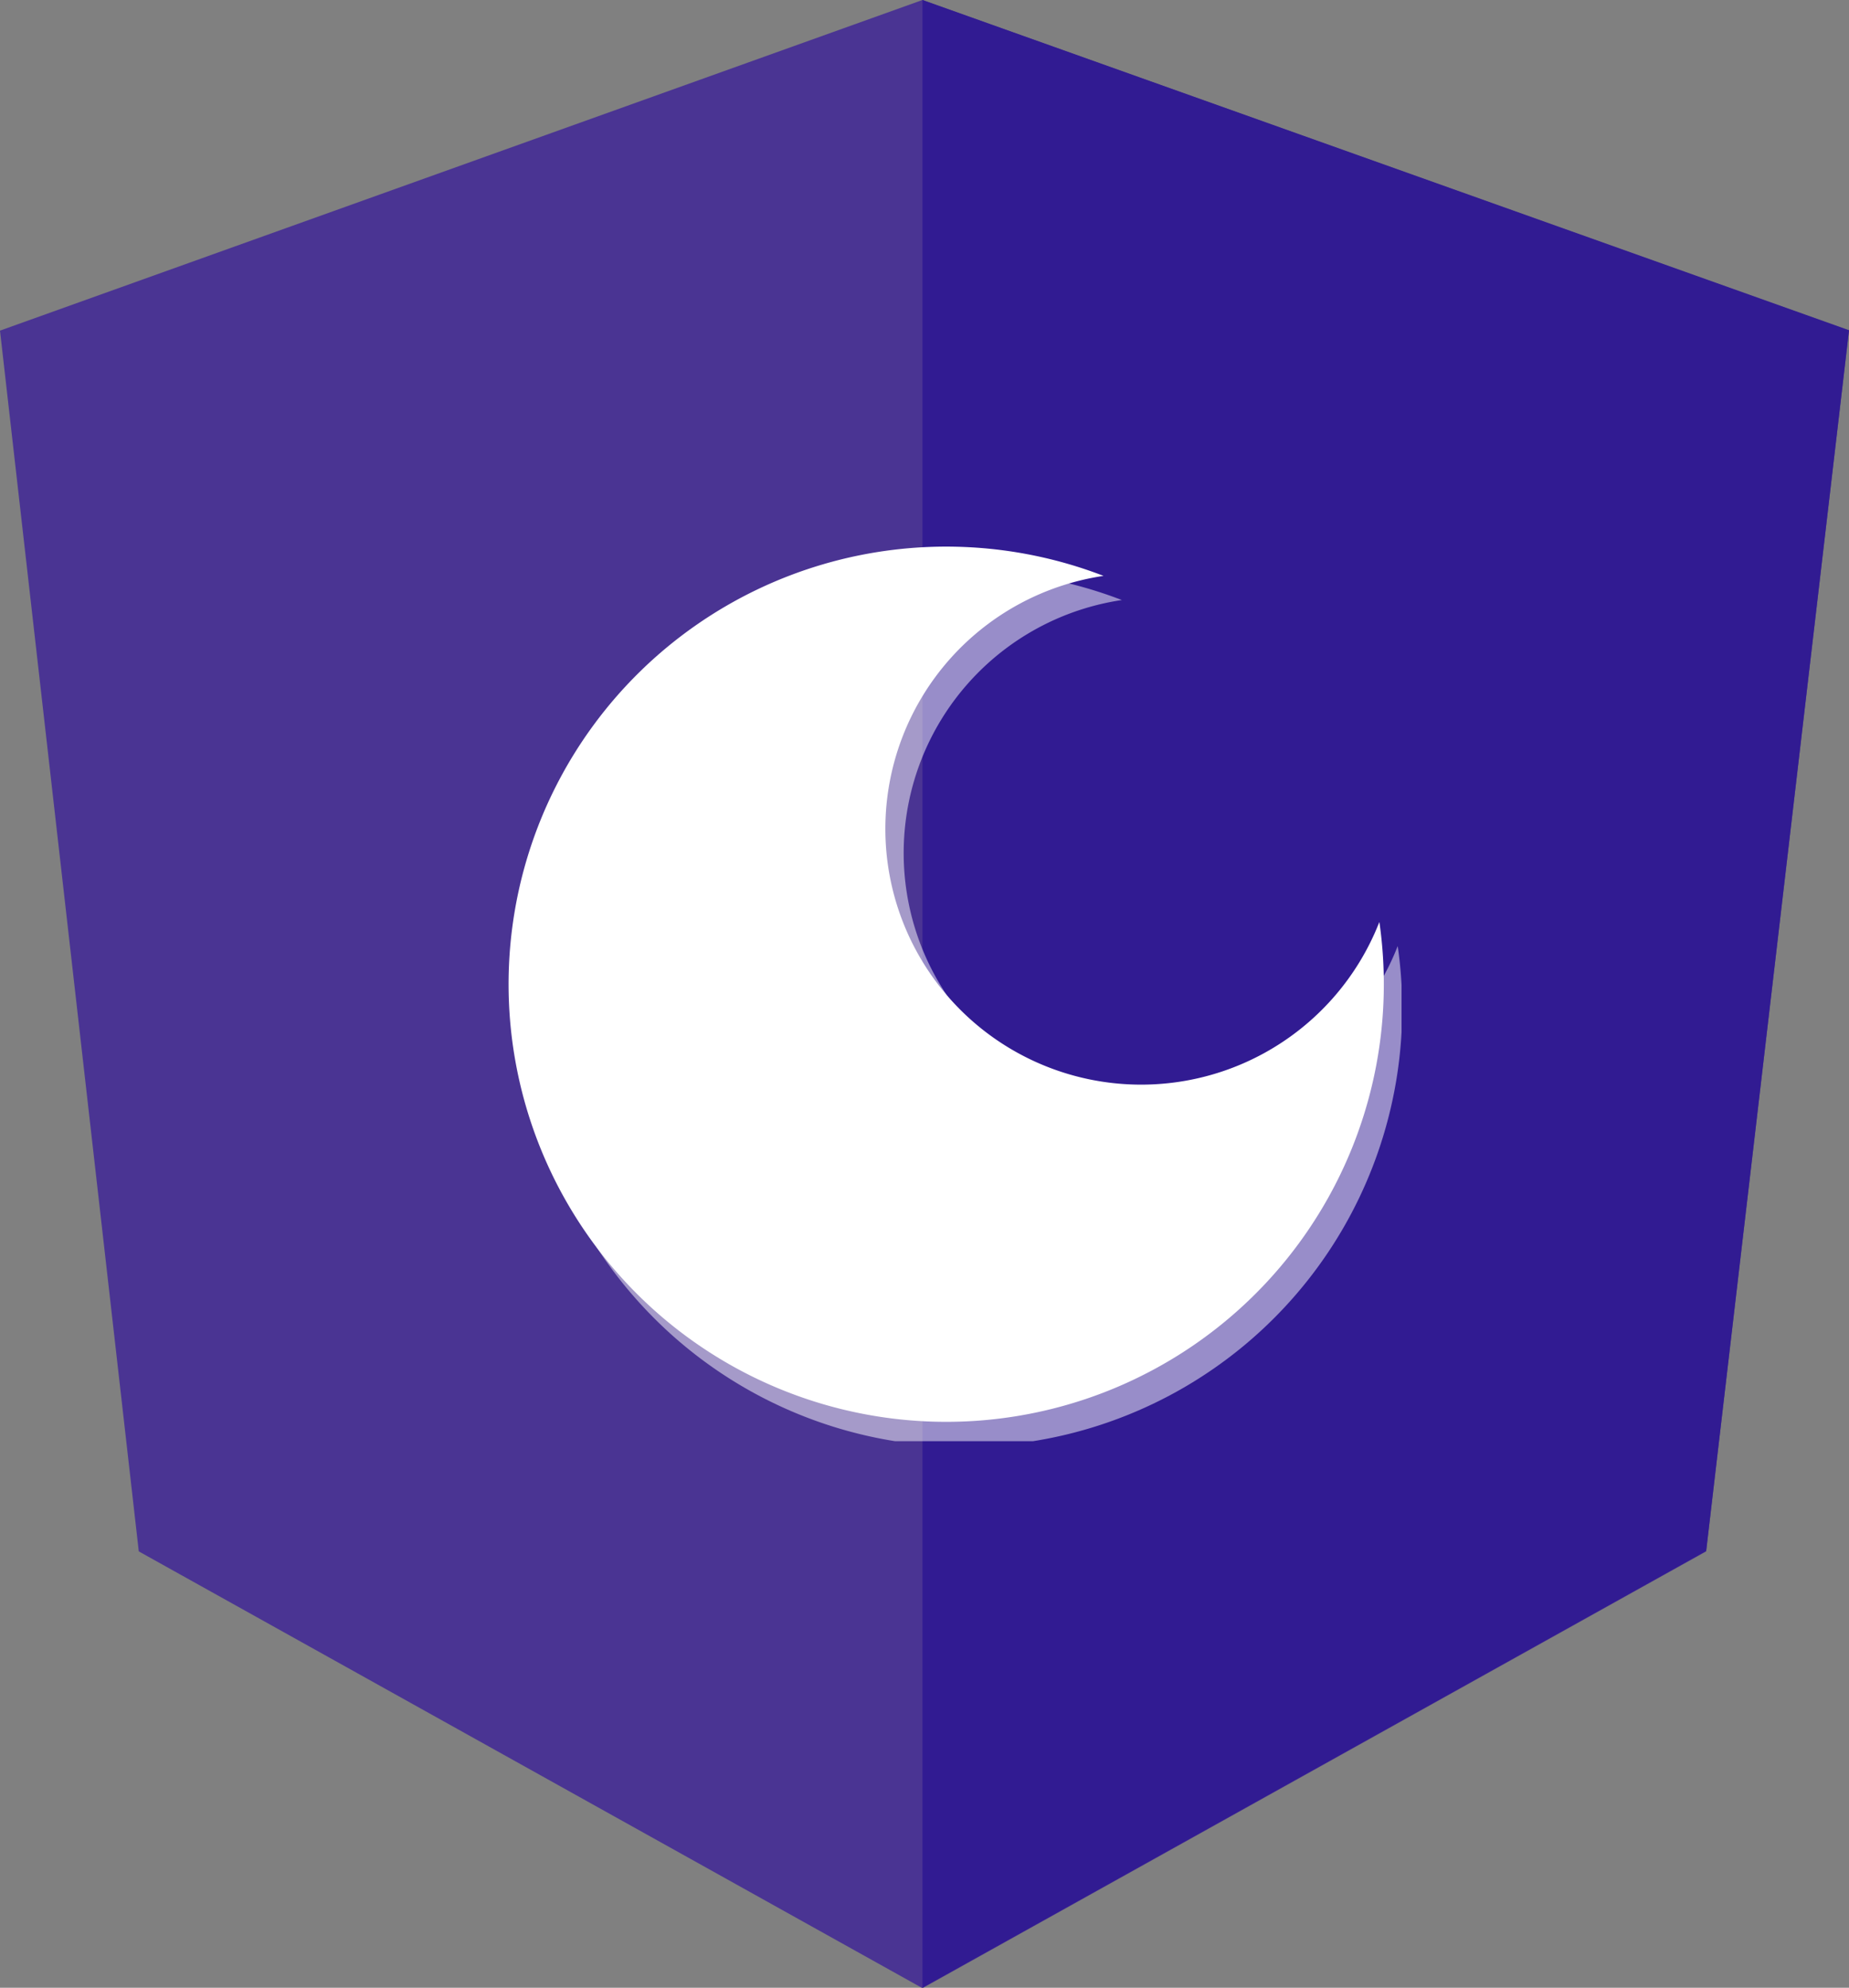 <svg alt="Angular Augury Logo" xmlns="http://www.w3.org/2000/svg" xmlns:xlink="http://www.w3.org/1999/xlink" width="21.81" height="23.447" viewBox="0 0 21.81 23.447">
  <rect x="0" y="0" width="21.81" height="23.447" fill="#808080" stroke="none"/>
  <defs>
    <clipPath id="clip-path">
      <rect id="Rectangle_13" data-name="Rectangle 13" width="10.338" height="10.27" fill="none"/>
    </clipPath>
  </defs>
  <g id="Group_25" data-name="Group 25" transform="translate(0)">
    <path id="Path_24" data-name="Path 24" d="M3780.155,311.417h0l-10.881,3.9,1.637,14.4,9.244,5.152,9.244-5.152,1.685-14.4Z" transform="translate(-3769.274 -311.417)" fill="#4a3493"/>
    <path id="Path_25" data-name="Path 25" d="M3862.088,311.417v23.447l9.244-5.152,1.685-14.4Z" transform="translate(-3851.207 -311.417)" fill="#311b92"/>
    <g id="Group_24" data-name="Group 24" transform="translate(6.194 6.73)" opacity="0.5">
      <g id="Group_23" data-name="Group 23" transform="translate(0 0)">
        <g id="Group_22" data-name="Group 22" clip-path="url(#clip-path)">
          <path id="Path_26" data-name="Path 26" d="M3832.4,373.252a5.168,5.168,0,1,1-5.828-4.383,5.216,5.216,0,0,1,2.574.3,3.017,3.017,0,1,0,3.252,4.086Z" transform="translate(-3822.107 -368.821)" fill="#fff"/>
        </g>
      </g>
    </g>
    <path id="Path_27" data-name="Path 27" d="M3830.582,370.848a5.162,5.162,0,1,1-3.254-4.086,3.017,3.017,0,1,0,3.252,4.086Z" transform="translate(-3814.311 -359.969)" fill="#fff"/>
  </g>
</svg>
